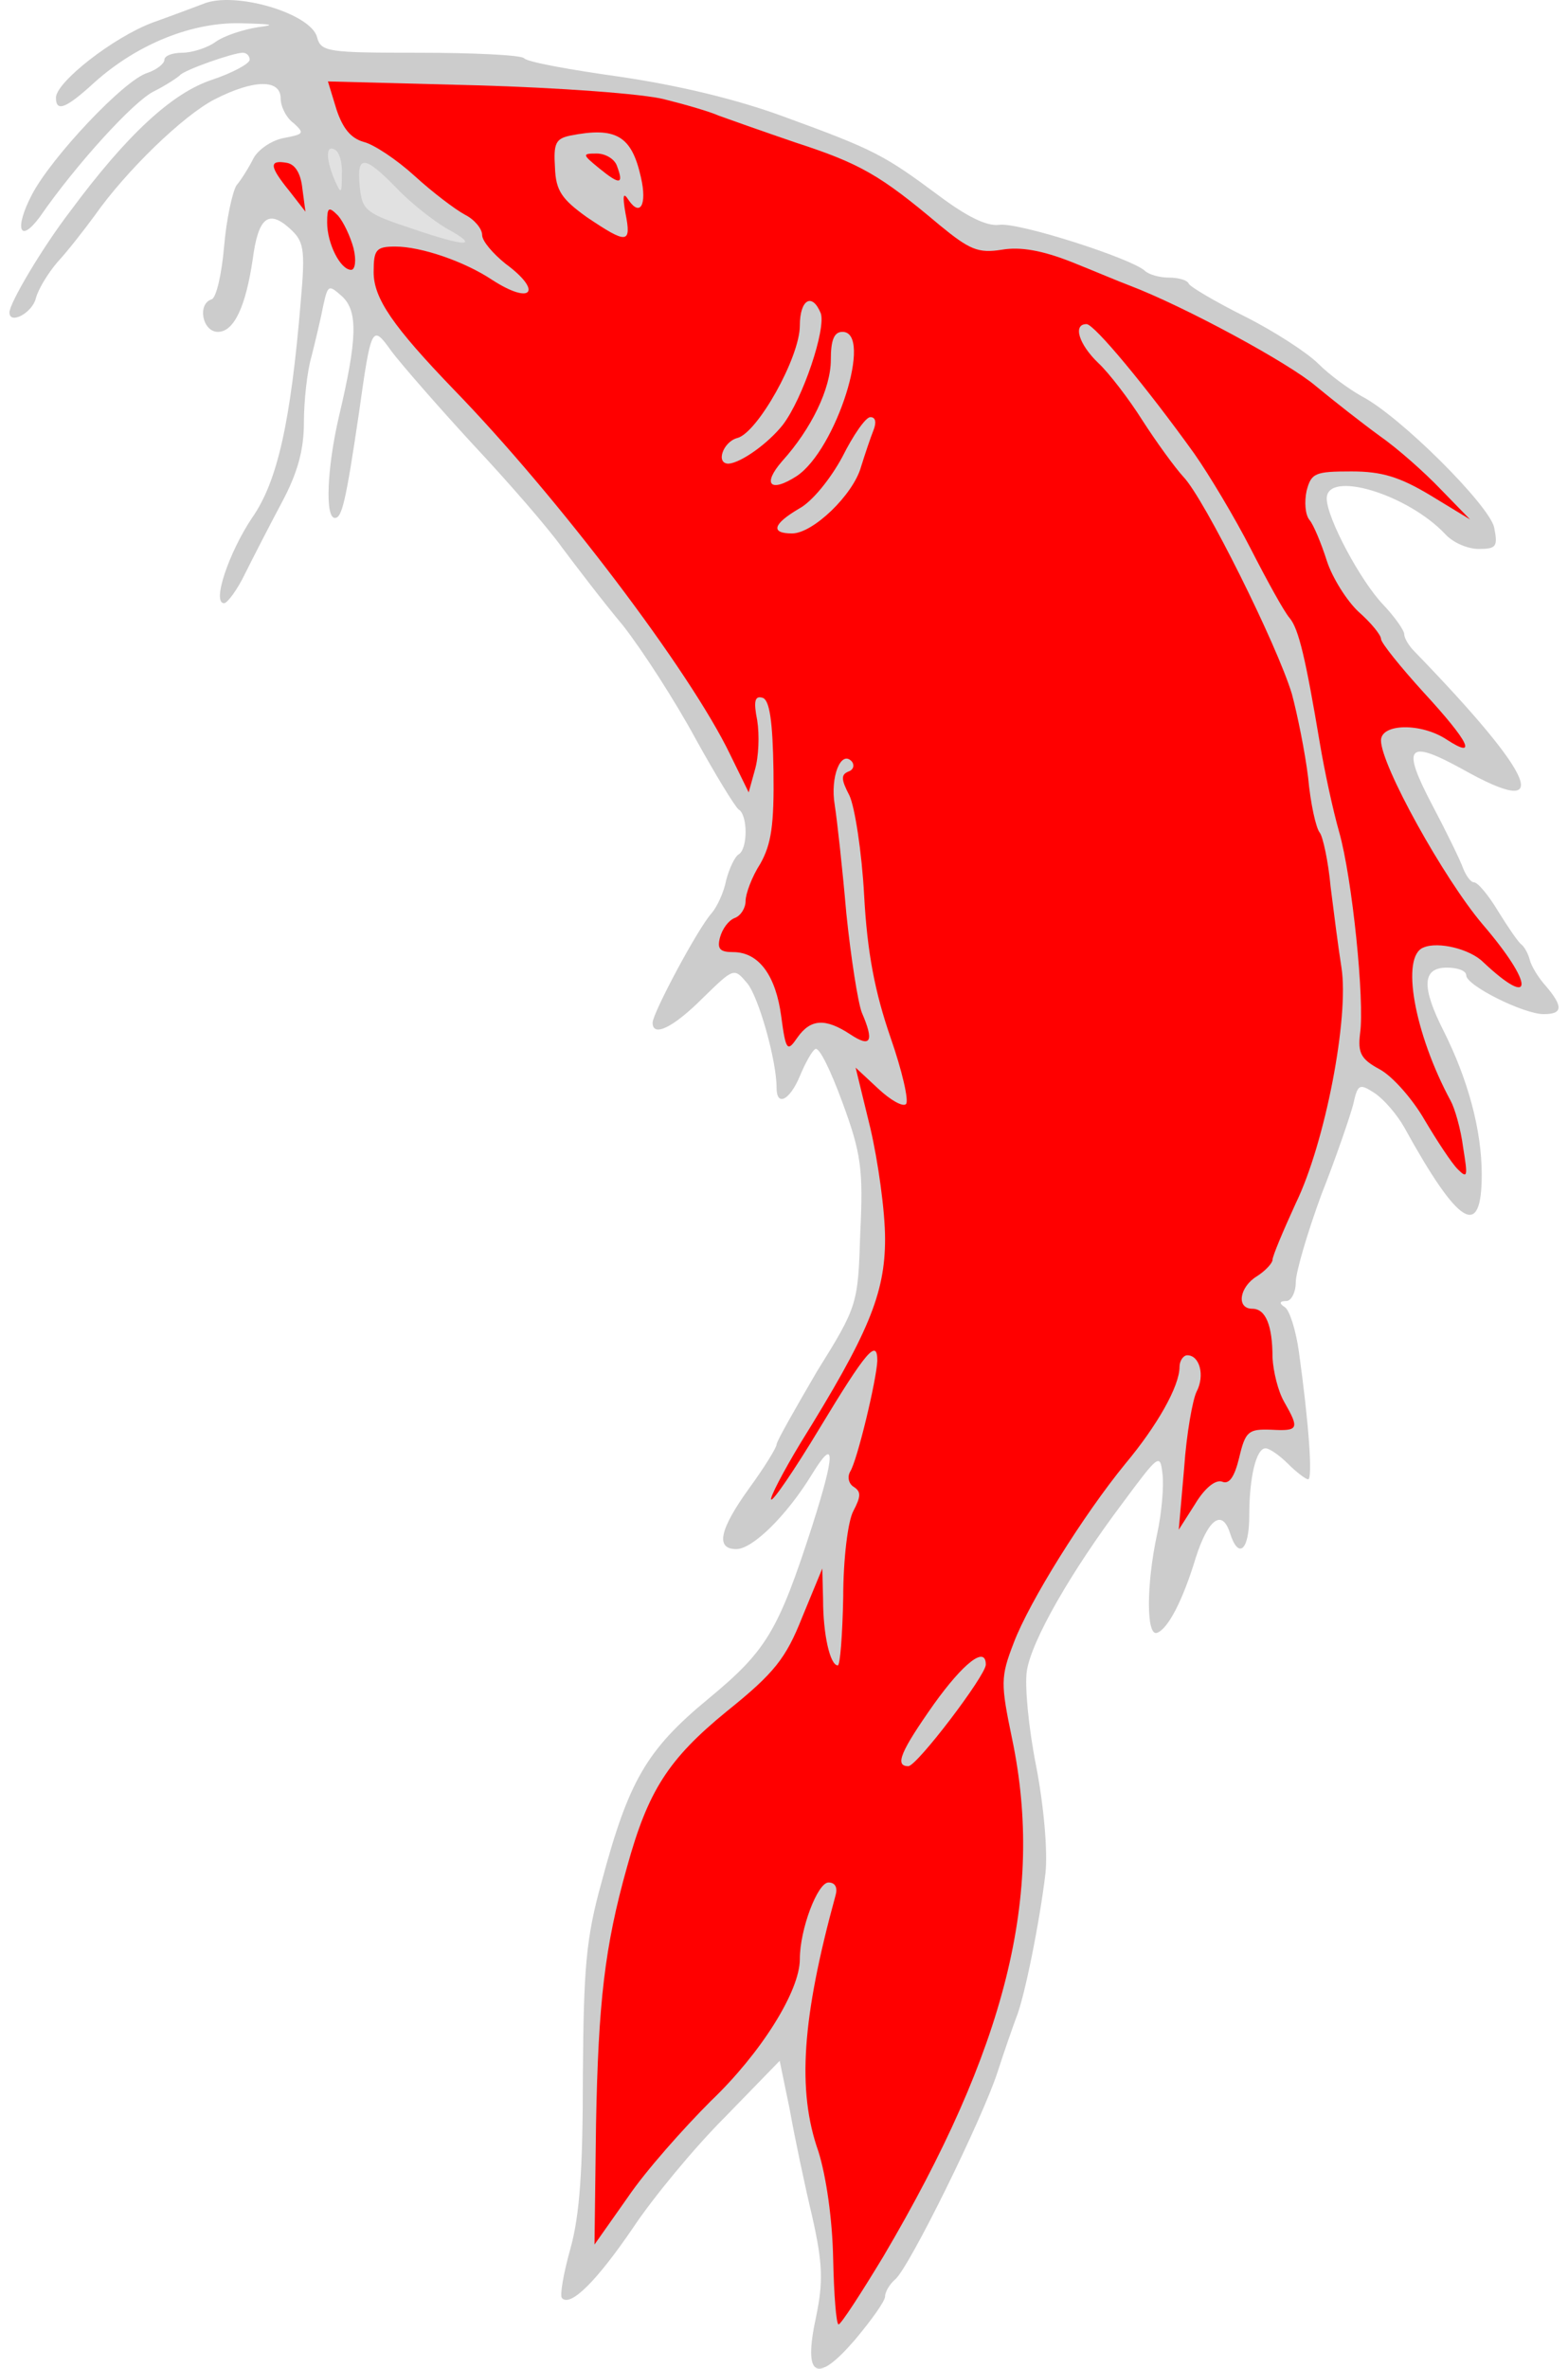<?xml version="1.0" encoding="UTF-8" standalone="no"?>
<!DOCTYPE svg PUBLIC "-//W3C//DTD SVG 1.1//EN" "http://www.w3.org/Graphics/SVG/1.1/DTD/svg11.dtd">
<svg xmlns:dc="http://purl.org/dc/elements/1.1/" xmlns:xl="http://www.w3.org/1999/xlink" version="1.1" xmlns="http://www.w3.org/2000/svg" viewBox="67.5 63 229.5 346.5" width="229.5" height="346.5">
  <defs>
    <clipPath id="artboard_clip_path">
      <path d="M 67.5 63 L 297 63 L 297 409.5 L 67.5 409.5 Z"/>
    </clipPath>
  </defs>
  <g id="Catfish_Haurient_Embowed" fill-opacity="1" stroke-dasharray="none" stroke="none" stroke-opacity="1" fill="#ffff00">
    <title>Catfish Haurient Embowed</title>
    <g id="Catfish_Haurient_Embowed: Layer 2" >
      <title>Layer 2</title>
      <g id="Group_3">
        <g id="Graphic_15">
          <path d="M 97.237 63.571 C 96.33 63.911 93.041 65.159 89.865 66.293 C 84.081 68.448 75.688 75.026 75.688 77.294 C 75.688 79.449 77.162 78.882 81.359 75.026 C 87.71 69.355 95.763 66.18 102.908 66.406 C 107.331 66.52 108.011 66.633 105.289 66.973 C 103.135 67.314 100.299 68.221 99.052 69.128 C 97.804 70.036 95.536 70.716 94.175 70.716 C 92.7 70.716 91.566 71.17 91.566 71.737 C 91.566 72.304 90.432 73.211 89.071 73.665 C 85.669 74.686 75.008 86.027 72.172 91.471 C 69.564 96.462 70.357 98.73 73.306 94.76 C 78.637 87.048 87.03 77.861 89.978 76.387 C 91.793 75.48 93.494 74.345 93.835 74.005 C 94.515 73.211 101.66 70.716 103.021 70.716 C 103.588 70.716 104.042 71.17 104.042 71.737 C 104.042 72.304 101.547 73.665 98.485 74.686 C 92.7 76.614 86.122 82.625 77.73 93.966 C 73.647 99.297 68.883 107.349 68.883 108.71 C 68.883 110.525 72.172 108.824 72.739 106.669 C 73.079 105.308 74.554 102.926 75.915 101.338 C 77.389 99.751 79.771 96.688 81.359 94.533 C 85.895 88.069 94.288 79.903 98.938 77.521 C 104.722 74.572 108.579 74.572 108.579 77.408 C 108.579 78.542 109.372 80.243 110.507 81.037 C 112.094 82.511 111.981 82.625 109.032 83.192 C 107.218 83.532 105.289 84.893 104.609 86.141 C 103.928 87.502 102.794 89.316 102.114 90.11 C 101.547 91.018 100.639 94.987 100.299 99.07 C 99.959 103.04 99.165 106.555 98.485 106.782 C 96.33 107.463 97.124 111.546 99.392 111.546 C 101.774 111.546 103.475 107.803 104.496 100.885 C 105.289 94.874 106.764 93.626 109.826 96.348 C 111.981 98.276 112.208 99.297 111.527 107.009 C 110.053 124.702 108.125 133.435 104.382 138.765 C 100.98 143.869 98.485 151.241 100.299 151.241 C 100.753 151.241 102.227 149.313 103.361 146.931 C 104.496 144.663 106.877 140.013 108.692 136.611 C 111.074 132.187 111.981 128.785 111.981 124.815 C 111.981 121.753 112.435 117.33 113.115 115.062 C 113.682 112.793 114.476 109.504 114.816 107.69 C 115.497 104.627 115.61 104.627 117.538 106.329 C 119.92 108.484 119.807 112.567 117.085 124.021 C 115.383 131.393 115.043 138.765 116.518 138.765 C 117.538 138.765 118.105 136.497 120.033 123.454 C 121.848 110.525 121.962 110.412 124.797 114.381 C 126.158 116.196 131.488 122.32 136.706 127.991 C 141.923 133.548 147.82 140.353 149.748 143.075 C 151.79 145.797 155.759 151.014 158.708 154.53 C 161.544 158.16 166.307 165.532 169.256 170.976 C 172.205 176.306 175.04 180.956 175.607 181.41 C 176.968 182.204 176.968 187.194 175.607 187.988 C 175.04 188.328 174.246 190.029 173.792 191.731 C 173.452 193.545 172.431 195.7 171.638 196.607 C 169.596 198.876 163.018 211.238 163.018 212.599 C 163.018 214.754 165.967 213.393 170.39 208.97 C 174.927 204.547 174.927 204.547 176.855 206.815 C 178.556 208.856 181.164 218.156 181.164 222.126 C 181.164 224.961 183.093 223.941 184.567 220.425 C 185.361 218.497 186.382 216.682 186.835 216.455 C 187.402 216.115 189.104 219.631 190.805 224.281 C 193.527 231.653 193.867 234.035 193.413 243.335 C 193.073 253.769 193.073 253.996 187.062 263.636 C 183.886 269.08 181.164 273.843 181.164 274.297 C 181.164 274.751 179.35 277.7 177.195 280.648 C 172.772 286.773 172.205 289.608 175.267 289.608 C 177.649 289.608 182.639 284.731 186.382 278.607 C 189.784 273.049 189.784 275.545 186.382 286.206 C 181.391 301.63 179.69 304.466 171.184 311.497 C 162.111 318.983 159.502 323.519 155.533 338.377 C 153.264 346.543 152.924 350.853 152.811 366.617 C 152.811 380.341 152.357 387.032 150.996 391.909 C 149.975 395.538 149.408 398.827 149.748 399.168 C 150.996 400.529 154.852 396.672 160.183 388.847 C 163.131 384.423 169.142 377.165 173.566 372.742 L 181.618 364.462 L 183.093 371.608 C 183.773 375.464 185.247 382.495 186.382 387.259 C 187.969 394.291 187.969 396.899 186.949 401.889 C 185.021 410.736 186.949 411.87 192.619 405.292 C 195.001 402.457 197.043 399.621 197.043 398.941 C 197.043 398.26 197.723 397.126 198.517 396.446 C 200.559 394.744 211.22 373.082 213.488 366.164 C 214.509 362.988 215.756 359.472 216.21 358.224 C 217.457 355.276 219.726 343.821 220.52 337.016 C 220.86 333.84 220.293 327.262 219.159 321.364 C 218.024 315.694 217.457 309.456 217.798 307.414 C 218.478 302.991 224.262 292.897 231.861 282.803 C 237.078 275.771 237.305 275.545 237.645 278.607 C 237.872 280.308 237.532 284.391 236.851 287.453 C 235.264 294.825 235.264 302.424 236.851 301.857 C 238.439 301.29 240.594 297.207 242.522 290.856 C 244.337 285.185 246.378 283.711 247.513 287.226 C 248.76 291.196 250.348 289.835 250.348 284.731 C 250.348 279.06 251.369 274.864 252.73 274.864 C 253.297 274.864 254.771 275.885 256.019 277.132 C 257.266 278.38 258.627 279.401 258.967 279.401 C 259.648 279.401 259.081 271.235 257.606 260.687 C 257.153 257.512 256.246 254.676 255.565 254.222 C 254.658 253.655 254.771 253.315 255.792 253.315 C 256.472 253.315 257.153 252.068 257.153 250.593 C 257.153 249.119 258.854 243.335 260.896 237.777 C 263.05 232.333 265.092 226.322 265.546 224.621 C 266.226 221.559 266.453 221.445 268.721 222.92 C 270.082 223.827 272.01 226.095 273.031 227.91 C 280.97 242.314 284.373 244.469 284.373 234.828 C 284.373 228.25 282.331 220.878 278.815 213.847 C 275.526 207.382 275.64 204.547 279.269 204.547 C 280.857 204.547 282.104 205 282.104 205.681 C 282.104 207.155 290.497 211.351 293.446 211.351 C 296.281 211.351 296.281 210.217 293.786 207.268 C 292.652 206.021 291.631 204.32 291.404 203.412 C 291.178 202.505 290.61 201.484 290.157 201.144 C 289.703 200.804 288.229 198.649 286.754 196.267 C 285.393 193.999 283.805 192.071 283.238 192.071 C 282.785 192.071 282.104 191.163 281.651 190.029 C 281.31 189.009 279.269 184.812 277.114 180.729 C 272.577 172.11 273.485 171.089 281.537 175.512 C 295.034 183.111 292.538 176.873 274.505 158.273 C 273.712 157.479 273.031 156.345 273.031 155.778 C 273.031 155.211 271.67 153.283 269.969 151.468 C 266.68 148.066 261.689 138.765 261.689 135.93 C 261.689 131.734 273.485 135.25 279.042 141.147 C 280.176 142.395 282.331 143.302 283.919 143.302 C 286.527 143.302 286.754 142.962 286.187 140.126 C 285.393 136.837 272.464 123.908 266.793 120.959 C 264.978 119.939 262.143 117.897 260.442 116.196 C 258.854 114.608 253.977 111.432 249.667 109.277 C 245.358 107.123 241.728 104.968 241.501 104.514 C 241.275 103.947 239.914 103.607 238.553 103.607 C 237.192 103.607 235.604 103.153 235.037 102.586 C 232.995 100.771 216.437 95.441 213.715 95.894 C 211.9 96.121 208.951 94.647 204.868 91.585 C 196.929 85.687 195.455 84.893 182.412 80.13 C 175.38 77.521 166.761 75.48 158.255 74.232 C 150.996 73.211 144.645 72.077 144.191 71.51 C 143.737 71.056 136.819 70.716 128.88 70.716 C 115.497 70.716 114.476 70.603 113.909 68.448 C 113.002 64.932 101.774 61.643 97.237 63.571 Z" fill="#cccccc"/>
        </g>
        <g id="Graphic_14">
          <path d="M 164.719 77.521 C 167.895 78.315 171.411 79.336 172.658 79.903 C 173.906 80.356 179.01 82.171 184 83.872 C 193.413 86.935 196.362 88.636 204.982 95.894 C 209.405 99.524 210.652 100.091 214.168 99.524 C 216.89 99.07 220.066 99.637 224.376 101.338 C 227.778 102.699 231.521 104.287 232.768 104.741 C 240.821 107.803 256.132 116.082 260.102 119.485 C 262.71 121.64 266.907 124.929 269.402 126.743 C 272.01 128.558 275.98 132.074 278.362 134.569 L 282.671 138.992 L 276.887 135.476 C 272.351 132.754 269.742 131.961 265.319 131.961 C 259.988 131.961 259.421 132.187 258.741 134.796 C 258.4 136.384 258.514 138.312 259.194 139.106 C 259.761 139.786 260.896 142.508 261.689 145.003 C 262.483 147.498 264.638 150.901 266.339 152.489 C 268.154 154.077 269.629 155.891 269.629 156.458 C 269.629 157.025 272.464 160.541 275.866 164.284 C 282.558 171.543 283.805 174.151 279.269 171.202 C 275.526 168.707 269.629 168.821 269.629 171.316 C 269.629 174.945 278.815 191.504 284.486 198.195 C 292.085 207.042 292.085 210.784 284.599 203.753 C 282.671 201.825 278.021 200.69 275.866 201.598 C 272.464 202.845 274.505 214.187 279.836 224.054 C 280.403 225.075 281.31 228.137 281.651 230.859 C 282.331 235.055 282.331 235.509 280.857 234.035 C 279.949 233.127 277.794 229.838 275.98 226.776 C 274.279 223.827 271.33 220.425 269.402 219.404 C 266.68 217.93 266.226 217.022 266.566 214.187 C 267.247 209.423 265.432 191.504 263.504 184.699 C 262.597 181.523 261.349 175.739 260.669 171.656 C 258.627 159.521 257.606 154.984 256.246 153.396 C 255.452 152.489 252.956 147.952 250.575 143.302 C 248.193 138.652 244.45 132.414 242.295 129.352 C 235.377 119.712 227.665 110.412 226.531 110.412 C 224.489 110.412 225.397 113.36 228.232 116.082 C 229.82 117.557 232.768 121.413 234.697 124.475 C 236.738 127.651 239.46 131.393 240.708 132.754 C 243.77 135.93 254.431 157.366 256.586 164.511 C 257.38 167.46 258.514 173.017 258.967 176.76 C 259.308 180.502 260.102 184.132 260.669 184.812 C 261.122 185.379 261.916 189.009 262.257 192.751 C 262.71 196.381 263.391 201.711 263.844 204.547 C 264.978 211.805 261.463 230.178 257.153 239.025 C 255.338 242.994 253.75 246.737 253.75 247.304 C 253.75 247.758 252.73 248.892 251.482 249.686 C 248.874 251.274 248.42 254.449 250.802 254.449 C 252.73 254.449 253.75 256.831 253.75 261.594 C 253.864 263.636 254.544 266.471 255.452 268.059 C 257.72 272.029 257.606 272.369 253.524 272.142 C 250.234 272.029 249.781 272.369 248.874 276.225 C 248.193 279.06 247.399 280.195 246.378 279.741 C 245.358 279.401 243.77 280.762 242.409 283.03 L 240.027 286.773 L 240.821 277.7 C 241.161 272.709 242.069 267.719 242.636 266.585 C 243.883 264.203 243.089 261.254 241.275 261.254 C 240.708 261.254 240.141 262.048 240.141 262.955 C 240.141 265.791 236.851 271.575 232.201 277.132 C 226.077 284.618 218.138 297.32 215.87 303.331 C 213.942 308.322 213.942 309.229 215.643 317.395 C 220.406 340.191 214.735 362.648 196.816 393.043 C 193.527 398.487 190.578 403.024 190.238 403.024 C 189.897 403.024 189.557 398.714 189.444 393.383 C 189.33 387.599 188.423 381.361 187.289 377.732 C 184.113 368.772 184.907 358.111 189.784 340.305 C 190.124 339.171 189.784 338.377 188.763 338.377 C 187.175 338.377 184.567 345.182 184.567 349.605 C 184.567 354.255 178.896 363.328 171.524 370.36 C 167.555 374.329 161.997 380.567 159.389 384.423 L 154.512 391.342 L 154.739 373.649 C 155.079 355.956 155.986 347.79 159.275 336.108 C 162.337 324.994 165.286 320.344 173.906 313.312 C 180.824 307.755 182.525 305.6 184.907 299.589 L 187.856 292.443 L 187.969 296.98 C 187.969 302.084 188.99 306.62 190.124 306.62 C 190.465 306.62 190.805 302.197 190.918 296.64 C 190.918 291.083 191.599 285.525 192.393 284.051 C 193.527 281.896 193.527 281.215 192.506 280.535 C 191.712 280.081 191.485 279.06 191.939 278.267 C 192.96 276.679 195.795 264.884 195.908 262.048 C 195.908 258.759 194.321 260.574 187.402 272.029 C 183.773 278.04 180.597 282.69 180.371 282.35 C 180.144 282.123 182.072 278.38 184.68 274.07 C 194.547 258.192 197.043 252.294 197.043 244.242 C 197.043 240.159 196.022 232.9 194.888 228.024 L 192.733 219.177 L 196.022 222.239 C 197.837 223.941 199.651 224.961 200.105 224.508 C 200.559 224.054 199.538 219.631 197.837 214.754 C 195.568 208.176 194.434 202.392 193.98 193.999 C 193.64 187.648 192.619 181.069 191.826 179.368 C 190.578 176.987 190.578 176.306 191.712 175.852 C 192.393 175.626 192.619 174.945 192.166 174.378 C 190.578 172.677 188.99 176.646 189.671 180.729 C 190.011 182.884 190.805 190.029 191.372 196.607 C 192.052 203.185 193.073 209.65 193.64 211.125 C 195.455 215.321 195.001 216.342 191.939 214.3 C 188.31 211.918 186.155 212.032 184.227 214.754 C 182.752 216.909 182.525 216.795 181.845 211.692 C 181.051 205.681 178.556 202.278 174.813 202.278 C 172.885 202.278 172.431 201.825 172.885 200.123 C 173.225 198.876 174.133 197.628 175.04 197.288 C 175.947 196.948 176.628 195.814 176.628 194.793 C 176.628 193.772 177.535 191.277 178.783 189.349 C 180.371 186.513 180.824 183.791 180.711 175.739 C 180.597 168.48 180.144 165.418 179.123 165.078 C 177.989 164.738 177.762 165.532 178.329 168.367 C 178.669 170.522 178.556 173.697 177.989 175.626 L 177.081 178.915 L 174.36 173.357 C 168.462 161.108 149.068 135.59 133.984 120.052 C 125.024 110.752 122.188 106.669 122.188 102.813 C 122.188 99.524 122.529 99.07 125.364 99.07 C 129.107 99.07 135.458 101.225 139.541 103.947 C 145.325 107.69 147.026 105.648 141.469 101.565 C 139.654 100.091 138.067 98.276 138.067 97.369 C 138.067 96.462 136.932 95.101 135.571 94.42 C 134.097 93.626 130.808 91.131 128.199 88.749 C 125.591 86.368 122.188 84.099 120.714 83.759 C 118.786 83.192 117.652 81.717 116.744 78.996 L 115.497 74.913 L 137.273 75.48 C 149.295 75.82 161.657 76.727 164.719 77.521 Z" fill="#ff0000"/>
        </g>
        <g id="Graphic_13">
          <path d="M 117.538 88.636 C 117.538 91.358 117.425 91.471 116.518 89.43 C 115.157 86.254 115.157 84.099 116.518 84.893 C 117.198 85.233 117.652 86.935 117.538 88.636 Z" fill="#e1e1e1"/>
        </g>
        <g id="Graphic_12">
          <path d="M 111.754 90.564 L 112.208 93.966 L 109.826 90.904 C 106.877 87.275 106.877 86.368 109.486 86.821 C 110.733 87.048 111.527 88.409 111.754 90.564 Z" fill="#ff0000"/>
        </g>
        <g id="Graphic_11">
          <path d="M 125.591 90.564 C 127.746 92.832 131.035 95.327 132.736 96.348 C 137.953 99.183 135.798 99.183 127.859 96.462 C 120.941 94.193 120.487 93.74 120.147 90.224 C 119.693 85.574 120.827 85.687 125.591 90.564 Z" fill="#e1e1e1"/>
        </g>
        <g id="Graphic_10">
          <path d="M 119.24 99.297 C 119.693 101.112 119.466 102.473 118.899 102.473 C 117.312 102.473 115.383 98.616 115.383 95.554 C 115.383 93.286 115.61 93.172 116.971 94.533 C 117.765 95.441 118.786 97.596 119.24 99.297 Z" fill="#ff0000"/>
        </g>
        <g id="Graphic_9">
          <path d="M 150.882 82.852 C 148.841 83.305 148.501 83.986 148.728 87.502 C 148.841 90.904 149.748 92.152 153.378 94.76 C 159.275 98.73 159.956 98.73 159.048 94.193 C 158.595 91.585 158.708 91.018 159.502 92.265 C 161.203 94.76 162.224 92.946 161.317 88.976 C 159.956 82.852 157.687 81.491 150.882 82.852 Z" fill="#cccccc"/>
        </g>
        <g id="Graphic_8">
          <path d="M 157.801 87.275 C 158.822 89.997 158.255 90.11 155.192 87.615 C 152.697 85.574 152.697 85.46 154.852 85.46 C 156.1 85.46 157.461 86.254 157.801 87.275 Z" fill="#ff0000"/>
        </g>
        <g id="Graphic_7">
          <path d="M 184.567 110.638 C 184.567 115.288 178.329 126.403 175.38 127.084 C 173.339 127.651 172.205 130.826 174.133 130.826 C 175.947 130.713 179.917 127.878 182.072 125.156 C 185.021 121.299 188.423 111.092 187.629 108.824 C 186.382 105.762 184.567 106.782 184.567 110.638 Z" fill="#cccccc"/>
        </g>
        <g id="Graphic_6">
          <path d="M 189.104 115.629 C 189.104 119.825 186.268 125.723 181.958 130.486 C 179.01 133.889 180.257 135.136 184.113 132.641 C 189.897 128.785 195.341 111.546 190.805 111.546 C 189.557 111.546 189.104 112.793 189.104 115.629 Z" fill="#cccccc"/>
        </g>
        <g id="Graphic_5">
          <path d="M 190.805 129.806 C 189.104 132.981 186.382 136.384 184.453 137.405 C 180.597 139.673 180.257 141.034 183.433 141.034 C 186.495 141.034 192.393 135.363 193.527 131.28 C 194.094 129.465 194.888 127.084 195.341 125.95 C 195.795 124.815 195.682 124.021 194.888 124.021 C 194.207 124.021 192.393 126.63 190.805 129.806 Z" fill="#cccccc"/>
        </g>
        <g id="Graphic_4">
          <path d="M 204.188 312.291 C 199.311 319.21 198.404 321.364 200.445 321.364 C 201.693 321.364 211.787 308.095 211.787 306.507 C 211.787 303.672 208.498 306.28 204.188 312.291 Z" fill="#cccccc"/>
        </g>
      </g>
    </g>
  </g>
</svg>

